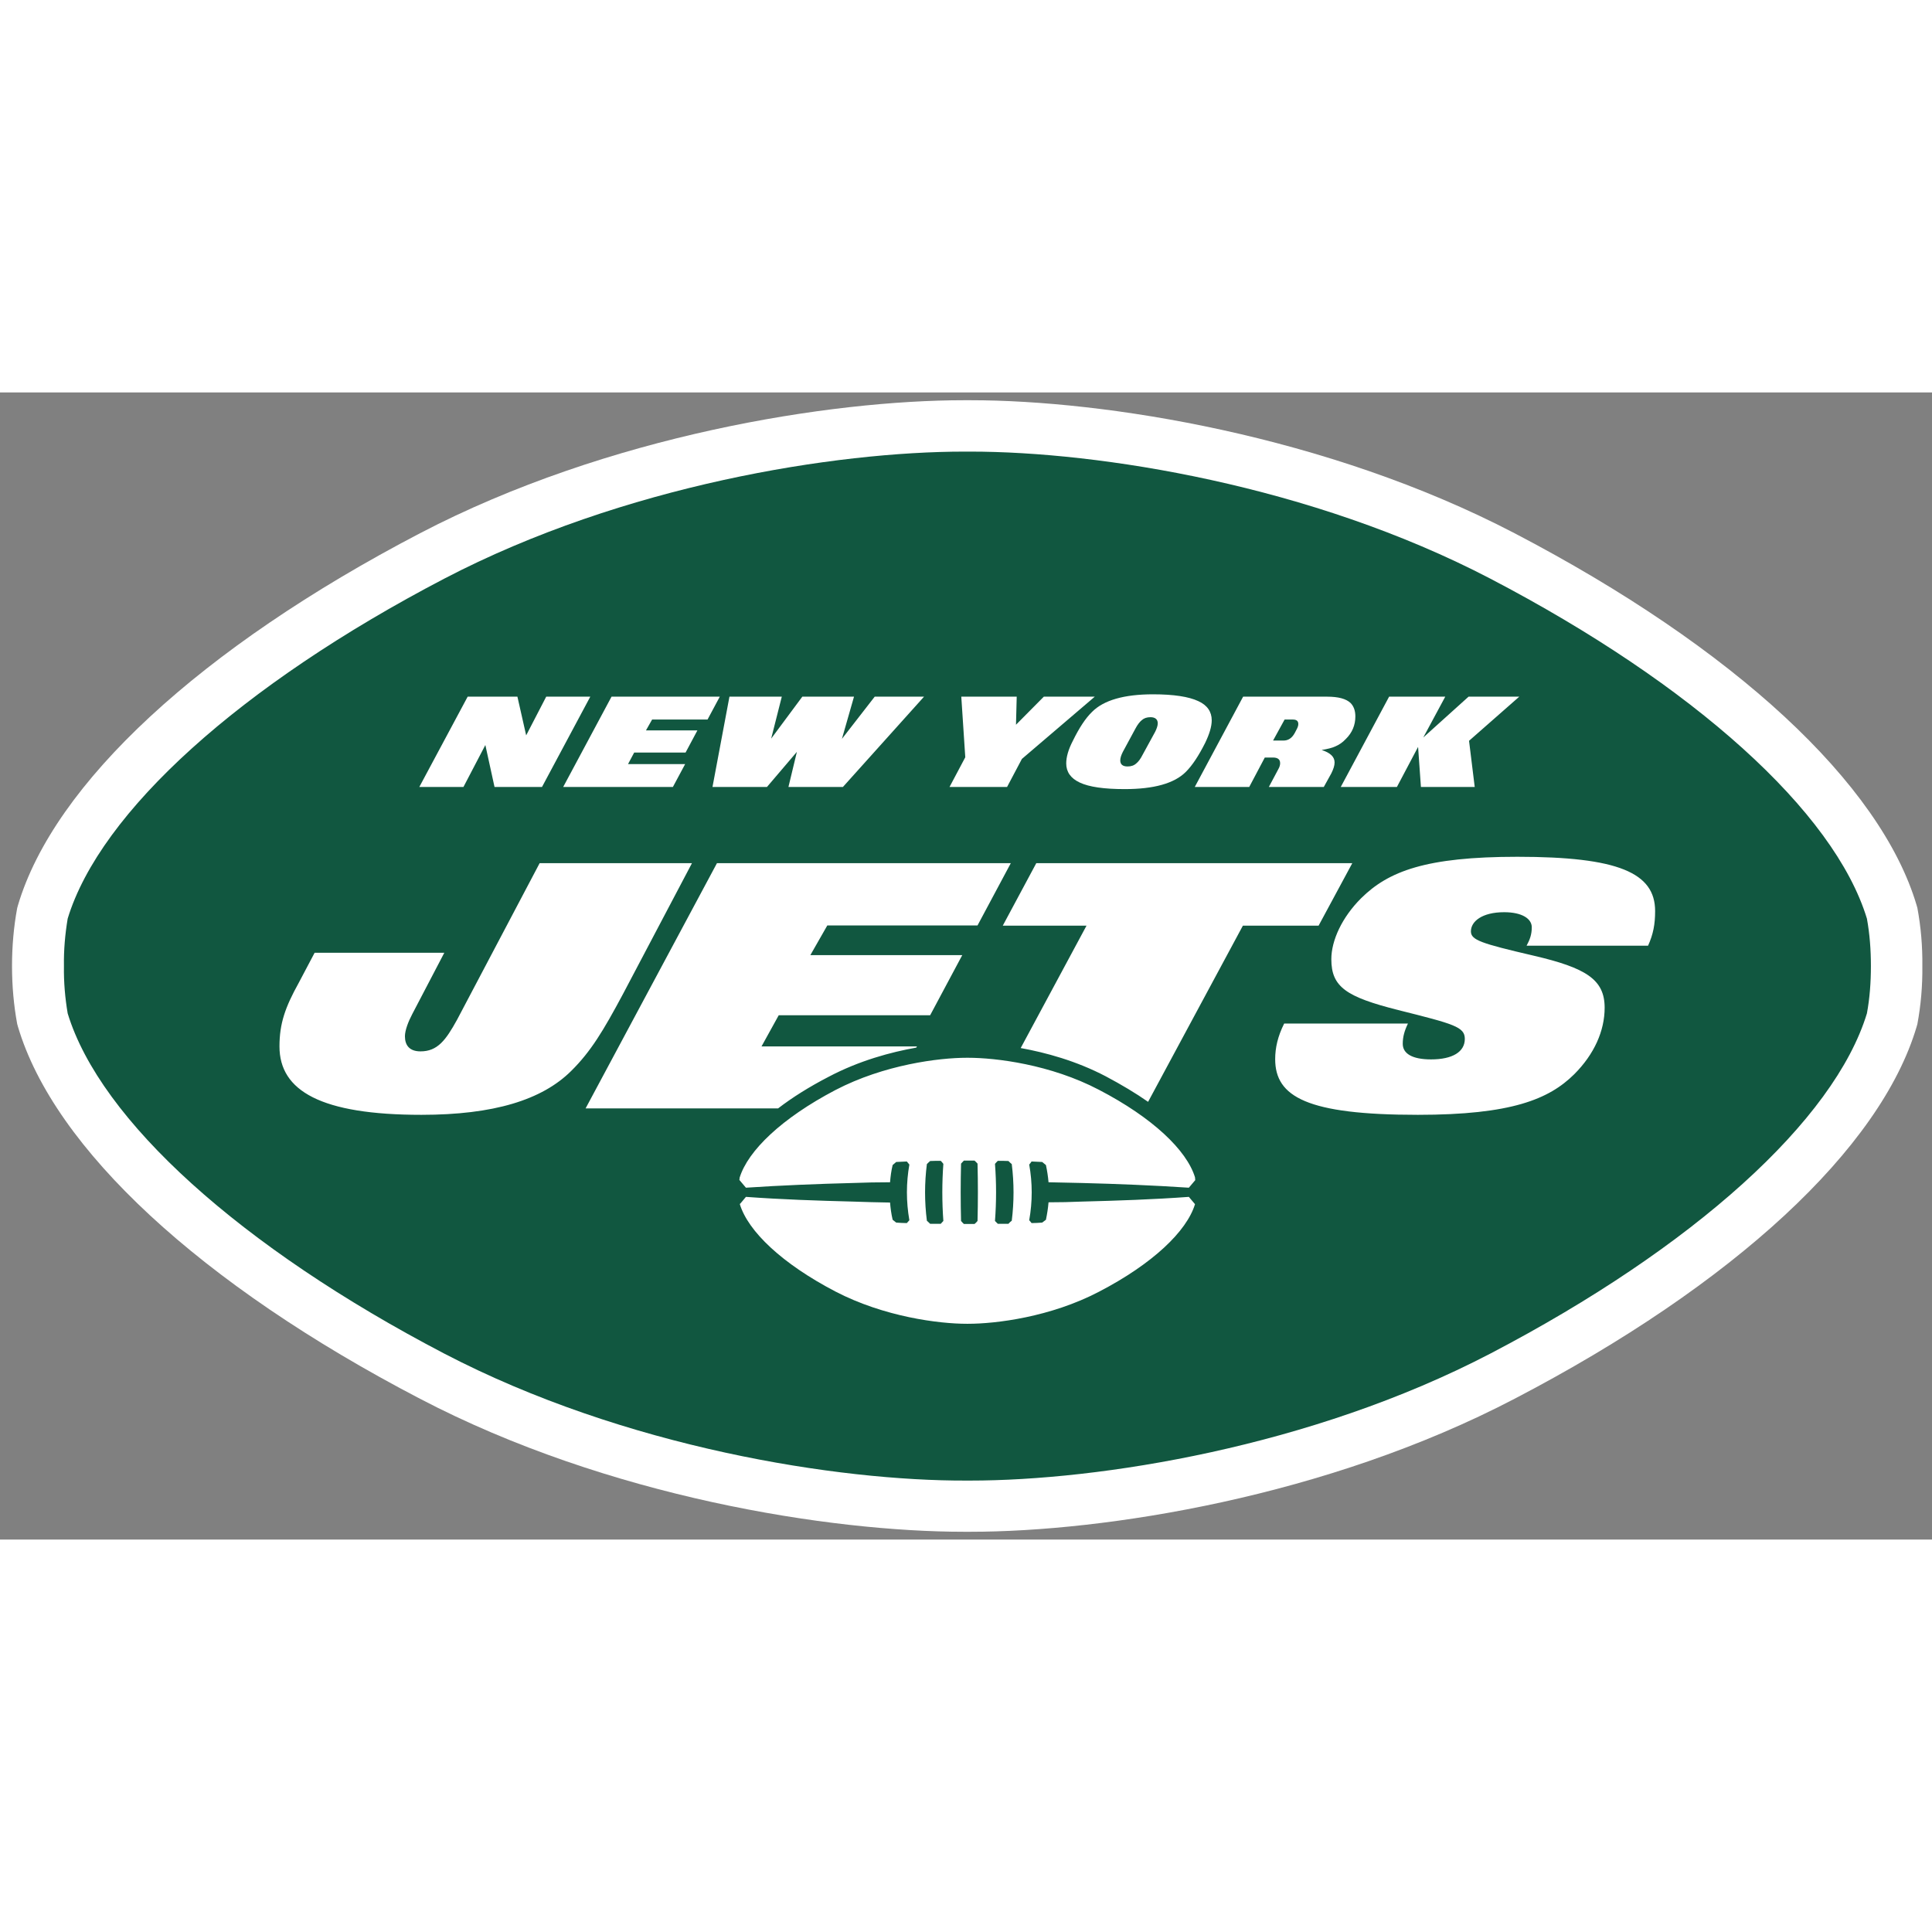 <?xml version="1.0" encoding="UTF-8"?>
<svg xmlns="http://www.w3.org/2000/svg" xmlns:xlink="http://www.w3.org/1999/xlink" width="32px" height="32px" viewBox="0 0 32 19" version="1.1">
<rect x="0" y="0" width="32" height="19" fill="#808080" stroke="none"/>
<g id="surface1">
<path style=" stroke:none;fill-rule:nonzero;fill:rgb(100%,100%,100%);fill-opacity:1;" d="M 31.758 8.539 L 31.746 8.496 C 31.148 6.477 28.723 4.23 25.086 2.332 C 21.969 0.707 18.293 0.129 16.074 0.129 C 16.059 0.129 16.047 0.129 16.035 0.129 L 16.008 0.129 C 15.996 0.129 15.984 0.129 15.969 0.129 C 13.75 0.129 10.074 0.707 6.957 2.332 C 3.32 4.23 0.895 6.477 0.297 8.496 L 0.285 8.539 C 0.227 8.852 0.199 9.176 0.199 9.5 C 0.199 9.824 0.227 10.148 0.285 10.461 L 0.297 10.504 C 0.895 12.523 3.32 14.773 6.957 16.668 C 10.074 18.297 13.75 18.871 15.969 18.871 C 15.984 18.871 15.996 18.871 16.008 18.871 L 16.035 18.871 C 16.047 18.871 16.059 18.871 16.07 18.871 C 18.293 18.871 21.969 18.297 25.086 16.668 C 28.723 14.773 31.148 12.523 31.746 10.504 L 31.758 10.461 C 31.816 10.148 31.844 9.824 31.84 9.5 C 31.844 9.176 31.816 8.852 31.758 8.539 Z M 31.758 8.539 "/>
<path style=" stroke:none;fill-rule:nonzero;fill:rgb(6.667%,34.118%,25.098%);fill-opacity:1;" d="M 15.973 0.98 C 13.848 0.98 10.336 1.531 7.355 3.086 C 3.988 4.844 1.66 6.945 1.121 8.715 C 1.078 8.973 1.055 9.234 1.059 9.496 L 1.059 9.504 C 1.055 9.77 1.078 10.031 1.121 10.285 C 1.66 12.055 3.988 14.16 7.355 15.918 C 10.352 17.48 13.887 18.031 16.008 18.023 L 16.035 18.023 C 16.047 18.023 16.059 18.023 16.07 18.023 C 18.195 18.023 21.707 17.473 24.688 15.918 C 28.055 14.16 30.383 12.055 30.922 10.285 C 30.969 10.031 30.988 9.77 30.988 9.504 L 30.988 9.496 C 30.988 9.234 30.969 8.973 30.922 8.715 C 30.383 6.945 28.055 4.844 24.688 3.086 C 21.707 1.531 18.195 0.98 16.074 0.98 C 16.059 0.98 16.047 0.98 16.035 0.98 L 16.008 0.98 C 15.996 0.98 15.984 0.98 15.973 0.98 Z M 19.098 5 C 19.441 5 19.691 5.039 19.848 5.113 C 19.996 5.18 20.07 5.289 20.07 5.43 C 20.07 5.535 20.031 5.66 19.961 5.805 C 19.855 6.016 19.75 6.176 19.641 6.285 C 19.449 6.477 19.109 6.57 18.629 6.57 C 18.289 6.57 18.039 6.535 17.883 6.461 C 17.734 6.391 17.66 6.285 17.66 6.145 C 17.66 6.039 17.695 5.914 17.77 5.77 C 17.875 5.555 17.98 5.395 18.09 5.289 C 18.281 5.098 18.617 5 19.098 5 Z M 7.746 5.039 L 8.57 5.039 L 8.715 5.68 L 9.047 5.039 L 9.777 5.039 L 8.977 6.535 L 8.191 6.535 L 8.039 5.84 L 7.676 6.535 L 6.945 6.535 Z M 10.129 5.039 L 11.922 5.039 L 11.719 5.418 L 10.801 5.418 L 10.699 5.598 L 11.551 5.598 L 11.355 5.965 L 10.504 5.965 L 10.402 6.156 L 11.348 6.156 L 11.145 6.535 L 9.328 6.535 Z M 12.082 5.039 L 12.949 5.039 L 12.773 5.734 L 13.289 5.039 L 14.145 5.039 L 13.945 5.738 L 14.488 5.039 L 15.305 5.039 L 13.961 6.535 L 13.059 6.535 L 13.199 5.953 L 12.703 6.535 L 11.801 6.535 Z M 15.922 5.039 L 16.84 5.039 L 16.828 5.504 L 17.289 5.039 L 18.133 5.039 L 16.926 6.07 L 16.68 6.535 L 15.727 6.535 L 15.988 6.043 Z M 20.59 5.039 L 21.98 5.039 C 22.168 5.039 22.297 5.074 22.371 5.145 C 22.422 5.199 22.449 5.27 22.449 5.367 C 22.449 5.512 22.395 5.637 22.293 5.738 C 22.238 5.797 22.18 5.836 22.117 5.863 C 22.066 5.887 21.988 5.906 21.891 5.922 C 22.035 5.969 22.105 6.035 22.105 6.129 C 22.105 6.18 22.086 6.238 22.051 6.309 L 21.926 6.535 L 21.016 6.535 L 21.172 6.242 C 21.195 6.203 21.203 6.168 21.203 6.141 C 21.203 6.078 21.164 6.047 21.082 6.047 L 20.949 6.047 L 20.691 6.535 L 19.789 6.535 Z M 23.008 5.039 L 23.938 5.039 L 23.574 5.715 L 24.324 5.039 L 25.164 5.039 L 24.332 5.77 L 24.426 6.535 L 23.535 6.535 L 23.488 5.871 L 23.137 6.535 L 22.207 6.535 Z M 19.055 5.379 C 18.996 5.379 18.949 5.395 18.914 5.426 C 18.875 5.457 18.84 5.504 18.805 5.57 L 18.598 5.953 C 18.57 6.008 18.555 6.055 18.555 6.094 C 18.555 6.16 18.594 6.195 18.676 6.195 C 18.734 6.195 18.781 6.18 18.82 6.145 C 18.855 6.117 18.891 6.07 18.926 6 L 19.133 5.621 C 19.16 5.566 19.176 5.52 19.176 5.48 C 19.176 5.414 19.133 5.379 19.055 5.379 Z M 21.277 5.418 L 21.086 5.766 L 21.258 5.766 C 21.336 5.766 21.398 5.727 21.445 5.641 L 21.48 5.574 C 21.496 5.543 21.504 5.516 21.504 5.492 C 21.504 5.441 21.473 5.418 21.414 5.418 Z M 25.133 7.691 C 26.805 7.691 27.414 7.957 27.414 8.59 C 27.414 8.809 27.383 8.973 27.297 9.164 L 25.285 9.164 C 25.34 9.062 25.371 8.977 25.371 8.859 C 25.371 8.715 25.207 8.609 24.914 8.609 C 24.547 8.609 24.363 8.762 24.363 8.926 C 24.363 9.07 24.527 9.125 25.398 9.328 C 26.27 9.531 26.578 9.723 26.578 10.191 C 26.578 10.574 26.406 10.961 26.074 11.293 C 25.656 11.707 25.031 11.965 23.484 11.965 C 21.652 11.965 21.121 11.668 21.121 11.043 C 21.121 10.855 21.164 10.664 21.27 10.453 L 23.32 10.453 C 23.262 10.574 23.234 10.672 23.234 10.789 C 23.234 10.949 23.387 11.047 23.703 11.047 C 24.059 11.047 24.262 10.922 24.262 10.707 C 24.262 10.508 24.082 10.461 23.16 10.23 C 22.297 10.012 22.051 9.848 22.051 9.387 C 22.051 9.078 22.227 8.695 22.543 8.379 C 22.996 7.93 23.617 7.691 25.133 7.691 Z M 8.938 7.797 L 11.461 7.797 L 10.316 9.969 C 9.992 10.574 9.785 10.918 9.461 11.238 C 8.977 11.719 8.176 11.965 6.98 11.965 C 5.32 11.965 4.629 11.57 4.629 10.832 C 4.629 10.453 4.723 10.184 4.949 9.777 L 5.211 9.281 L 7.359 9.281 L 6.828 10.297 C 6.762 10.422 6.707 10.566 6.707 10.664 C 6.707 10.812 6.781 10.914 6.965 10.914 C 7.246 10.914 7.383 10.73 7.57 10.391 Z M 11.875 7.797 L 16.742 7.797 L 16.191 8.828 L 13.703 8.828 L 13.422 9.32 L 15.938 9.32 L 15.406 10.316 L 12.898 10.316 L 12.613 10.832 L 15.188 10.832 L 15.176 10.852 C 14.758 10.926 14.234 11.066 13.723 11.336 C 13.406 11.5 13.125 11.676 12.887 11.859 L 9.699 11.859 Z M 17.164 7.797 L 22.398 7.797 L 21.84 8.832 L 20.586 8.832 L 19.016 11.75 C 18.809 11.605 18.574 11.465 18.316 11.328 C 17.824 11.07 17.32 10.934 16.906 10.859 L 17.996 8.832 L 16.609 8.832 Z M 16.012 11.02 L 16.035 11.02 C 16.492 11.02 17.398 11.129 18.203 11.551 C 19.09 12.012 19.656 12.551 19.793 13 C 19.793 13.016 19.797 13.031 19.797 13.047 L 19.691 13.172 C 19.098 13.133 18.508 13.109 17.918 13.094 C 17.734 13.09 17.551 13.086 17.367 13.082 C 17.359 12.988 17.344 12.891 17.324 12.797 C 17.305 12.781 17.281 12.762 17.262 12.746 C 17.203 12.742 17.145 12.742 17.086 12.738 C 17.074 12.754 17.062 12.773 17.047 12.789 C 17.102 13.094 17.102 13.402 17.047 13.711 C 17.062 13.727 17.074 13.742 17.086 13.758 C 17.145 13.758 17.203 13.754 17.262 13.75 C 17.281 13.734 17.305 13.719 17.324 13.703 C 17.344 13.605 17.359 13.512 17.367 13.414 C 17.551 13.414 17.734 13.41 17.918 13.402 C 18.508 13.387 19.102 13.367 19.691 13.324 L 19.793 13.445 C 19.656 13.895 19.09 14.434 18.203 14.895 C 17.398 15.316 16.492 15.426 16.035 15.426 C 16.031 15.426 16.027 15.426 16.023 15.426 L 16.012 15.426 C 15.555 15.426 14.645 15.312 13.836 14.891 C 12.953 14.43 12.391 13.895 12.254 13.445 L 12.355 13.324 C 12.945 13.367 13.535 13.387 14.129 13.402 C 14.332 13.41 14.535 13.414 14.742 13.418 C 14.75 13.512 14.762 13.605 14.785 13.703 C 14.805 13.719 14.824 13.734 14.844 13.75 C 14.902 13.754 14.961 13.758 15.02 13.758 C 15.035 13.742 15.047 13.727 15.062 13.711 C 15.008 13.402 15.008 13.094 15.062 12.789 C 15.047 12.773 15.035 12.754 15.02 12.738 C 14.961 12.742 14.902 12.742 14.844 12.746 C 14.824 12.762 14.805 12.781 14.785 12.797 C 14.762 12.891 14.75 12.984 14.742 13.082 C 14.535 13.082 14.332 13.086 14.129 13.094 C 13.535 13.109 12.945 13.133 12.355 13.172 L 12.246 13.043 C 12.25 13.031 12.25 13.02 12.25 13.008 C 12.387 12.559 12.949 12.02 13.836 11.555 C 14.645 11.133 15.555 11.02 16.012 11.02 Z M 15.965 12.723 C 15.949 12.738 15.934 12.758 15.918 12.773 C 15.91 13.09 15.91 13.406 15.918 13.723 C 15.934 13.742 15.949 13.758 15.965 13.773 C 16.023 13.773 16.082 13.773 16.141 13.773 C 16.16 13.758 16.176 13.742 16.191 13.723 C 16.199 13.406 16.199 13.09 16.191 12.773 C 16.176 12.758 16.16 12.738 16.141 12.723 C 16.082 12.723 16.023 12.723 15.965 12.723 Z M 15.582 12.727 C 15.523 12.727 15.465 12.727 15.406 12.73 C 15.387 12.746 15.367 12.766 15.352 12.781 C 15.312 13.094 15.312 13.406 15.352 13.719 C 15.367 13.734 15.387 13.75 15.406 13.77 C 15.465 13.77 15.523 13.77 15.582 13.77 C 15.598 13.754 15.609 13.738 15.625 13.723 C 15.602 13.406 15.602 13.09 15.625 12.777 C 15.609 12.758 15.598 12.742 15.582 12.727 Z M 16.527 12.727 C 16.512 12.742 16.496 12.758 16.48 12.777 C 16.504 13.09 16.504 13.406 16.48 13.723 C 16.496 13.738 16.512 13.754 16.527 13.77 C 16.586 13.77 16.645 13.77 16.703 13.77 C 16.719 13.75 16.738 13.734 16.758 13.719 C 16.797 13.406 16.797 13.094 16.758 12.781 C 16.738 12.766 16.719 12.746 16.703 12.73 C 16.645 12.727 16.586 12.727 16.527 12.727 Z M 12.25 13.43 L 12.254 13.438 C 12.254 13.438 12.254 13.438 12.25 13.438 C 12.25 13.434 12.25 13.434 12.25 13.43 Z M 12.25 13.43 "/>
</g>
</svg>
